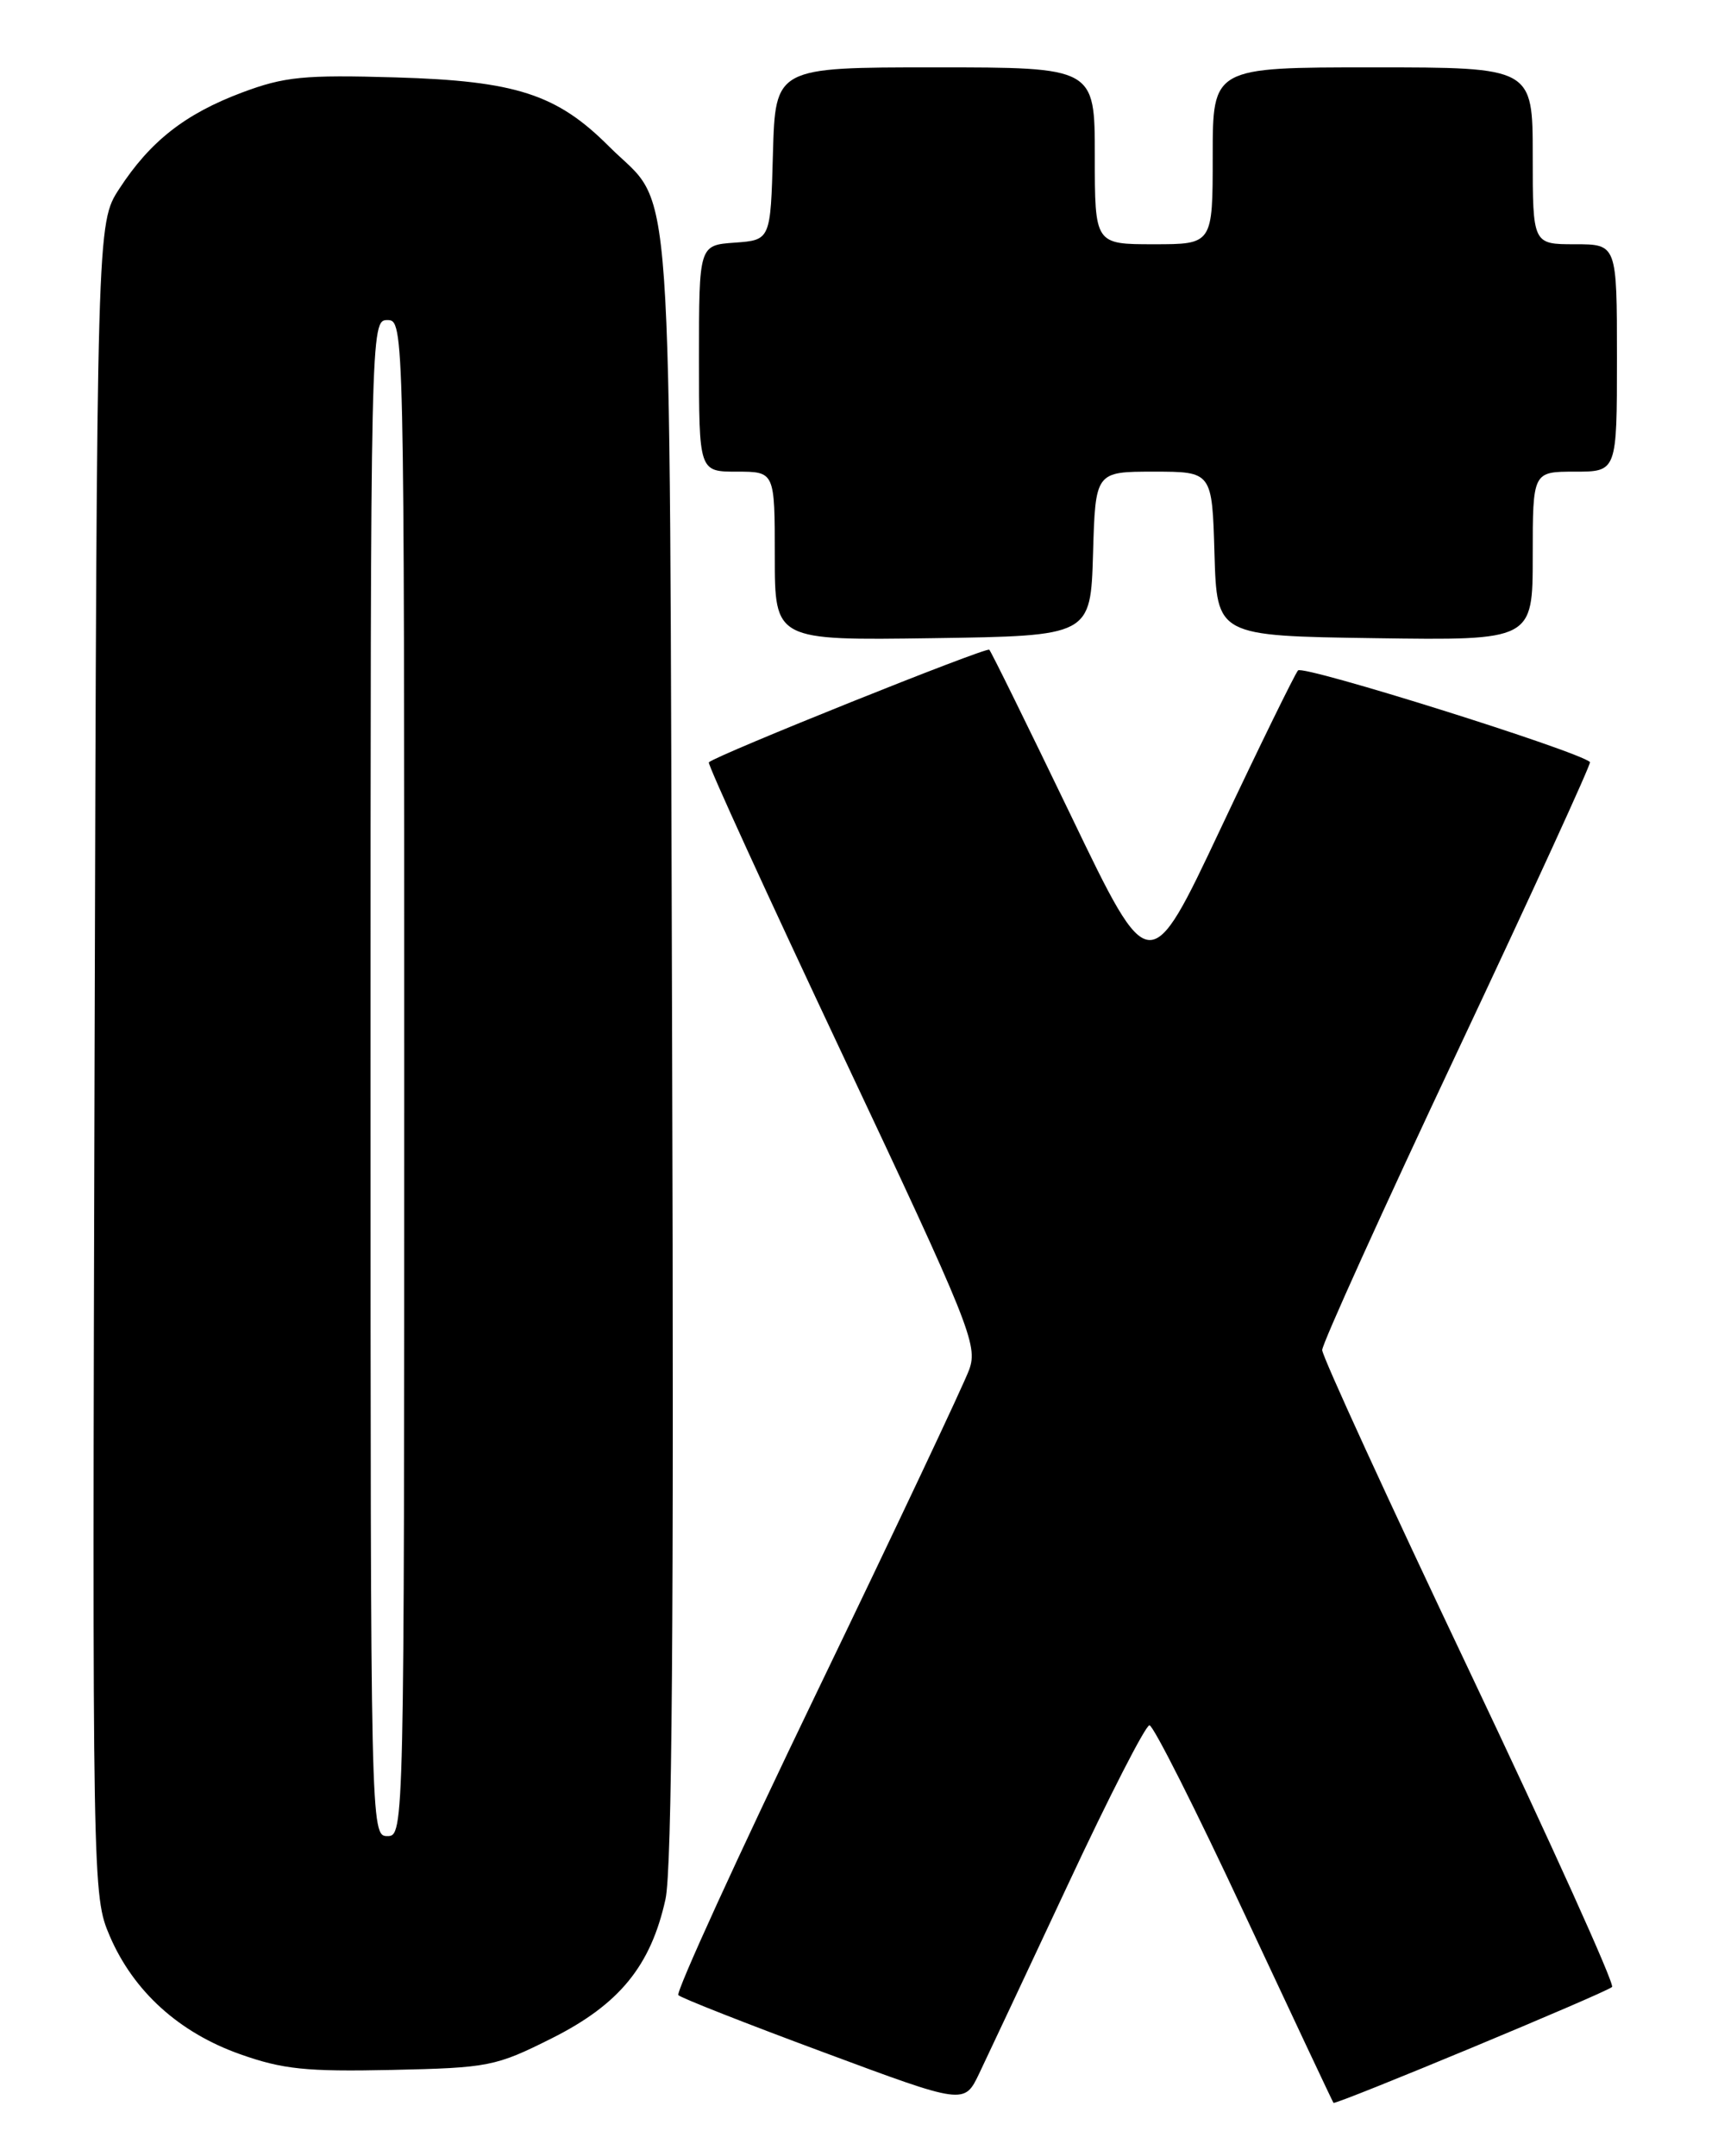 <?xml version="1.0" encoding="UTF-8" standalone="no"?>
<!DOCTYPE svg PUBLIC "-//W3C//DTD SVG 1.1//EN" "http://www.w3.org/Graphics/SVG/1.1/DTD/svg11.dtd" >
<svg xmlns="http://www.w3.org/2000/svg" xmlns:xlink="http://www.w3.org/1999/xlink" version="1.1" viewBox="0 0 204 256">
 <g >
 <path fill="currentColor"
d=" M 126.85 223.67 C 131.69 213.31 136.03 204.84 136.49 204.84 C 136.95 204.85 142.02 214.90 147.75 227.18 C 153.49 239.45 158.26 249.58 158.34 249.67 C 158.60 249.94 190.78 236.56 191.42 235.91 C 191.75 235.59 184.13 218.74 174.51 198.47 C 164.88 178.20 157.00 161.02 157.00 160.29 C 157.00 159.55 164.22 143.61 173.05 124.86 C 181.88 106.11 188.97 90.64 188.80 90.48 C 187.41 89.17 154.72 78.91 154.13 79.60 C 153.72 80.10 149.58 88.55 144.94 98.38 C 136.51 116.26 136.51 116.26 127.20 96.90 C 122.07 86.26 117.70 77.37 117.47 77.14 C 117.12 76.79 85.05 89.66 84.17 90.51 C 83.98 90.69 91.12 106.28 100.02 125.17 C 115.18 157.33 116.13 159.70 115.09 162.60 C 114.48 164.30 106.32 181.58 96.96 200.99 C 87.60 220.40 80.22 236.55 80.55 236.88 C 80.88 237.22 88.66 240.28 97.83 243.68 C 114.50 249.88 114.50 249.88 116.27 246.19 C 117.24 244.16 122.00 234.03 126.85 223.67 Z  M 65.53 242.00 C 73.54 237.98 77.27 233.42 79.02 225.50 C 79.80 221.98 80.03 191.91 79.81 124.00 C 79.46 16.18 80.09 25.16 72.32 17.39 C 66.12 11.18 61.26 9.61 47.00 9.19 C 36.06 8.87 33.78 9.10 28.73 10.99 C 21.97 13.53 17.83 16.78 14.16 22.42 C 11.50 26.50 11.50 26.50 11.23 125.77 C 10.96 224.41 10.98 225.07 13.04 229.88 C 15.86 236.43 21.25 241.32 28.50 243.89 C 33.57 245.69 36.37 245.98 46.53 245.76 C 58.03 245.51 58.85 245.35 65.53 242.00 Z  M 129.79 65.75 C 130.07 56.00 130.07 56.00 137.00 56.00 C 143.93 56.00 143.93 56.00 144.21 65.75 C 144.50 75.50 144.50 75.50 163.25 75.77 C 182.00 76.04 182.00 76.04 182.00 66.02 C 182.00 56.00 182.00 56.00 187.00 56.00 C 192.00 56.00 192.00 56.00 192.00 42.50 C 192.00 29.00 192.00 29.00 187.00 29.00 C 182.00 29.00 182.00 29.00 182.00 18.50 C 182.00 8.00 182.00 8.00 163.00 8.00 C 144.00 8.00 144.00 8.00 144.00 18.50 C 144.00 29.00 144.00 29.00 137.00 29.00 C 130.00 29.00 130.00 29.00 130.00 18.50 C 130.00 8.00 130.00 8.00 111.03 8.00 C 92.07 8.00 92.07 8.00 91.78 18.25 C 91.50 28.50 91.50 28.50 87.25 28.81 C 83.00 29.11 83.00 29.11 83.00 42.56 C 83.00 56.00 83.00 56.00 87.50 56.00 C 92.00 56.00 92.00 56.00 92.00 66.02 C 92.00 76.04 92.00 76.04 110.75 75.77 C 129.50 75.50 129.50 75.50 129.79 65.75 Z  M 44.00 128.00 C 44.00 38.67 44.01 38.00 46.00 38.00 C 47.99 38.00 48.00 38.67 48.00 128.00 C 48.00 217.33 47.99 218.00 46.00 218.00 C 44.01 218.00 44.00 217.33 44.00 128.00 Z "/>
</g>
</svg>